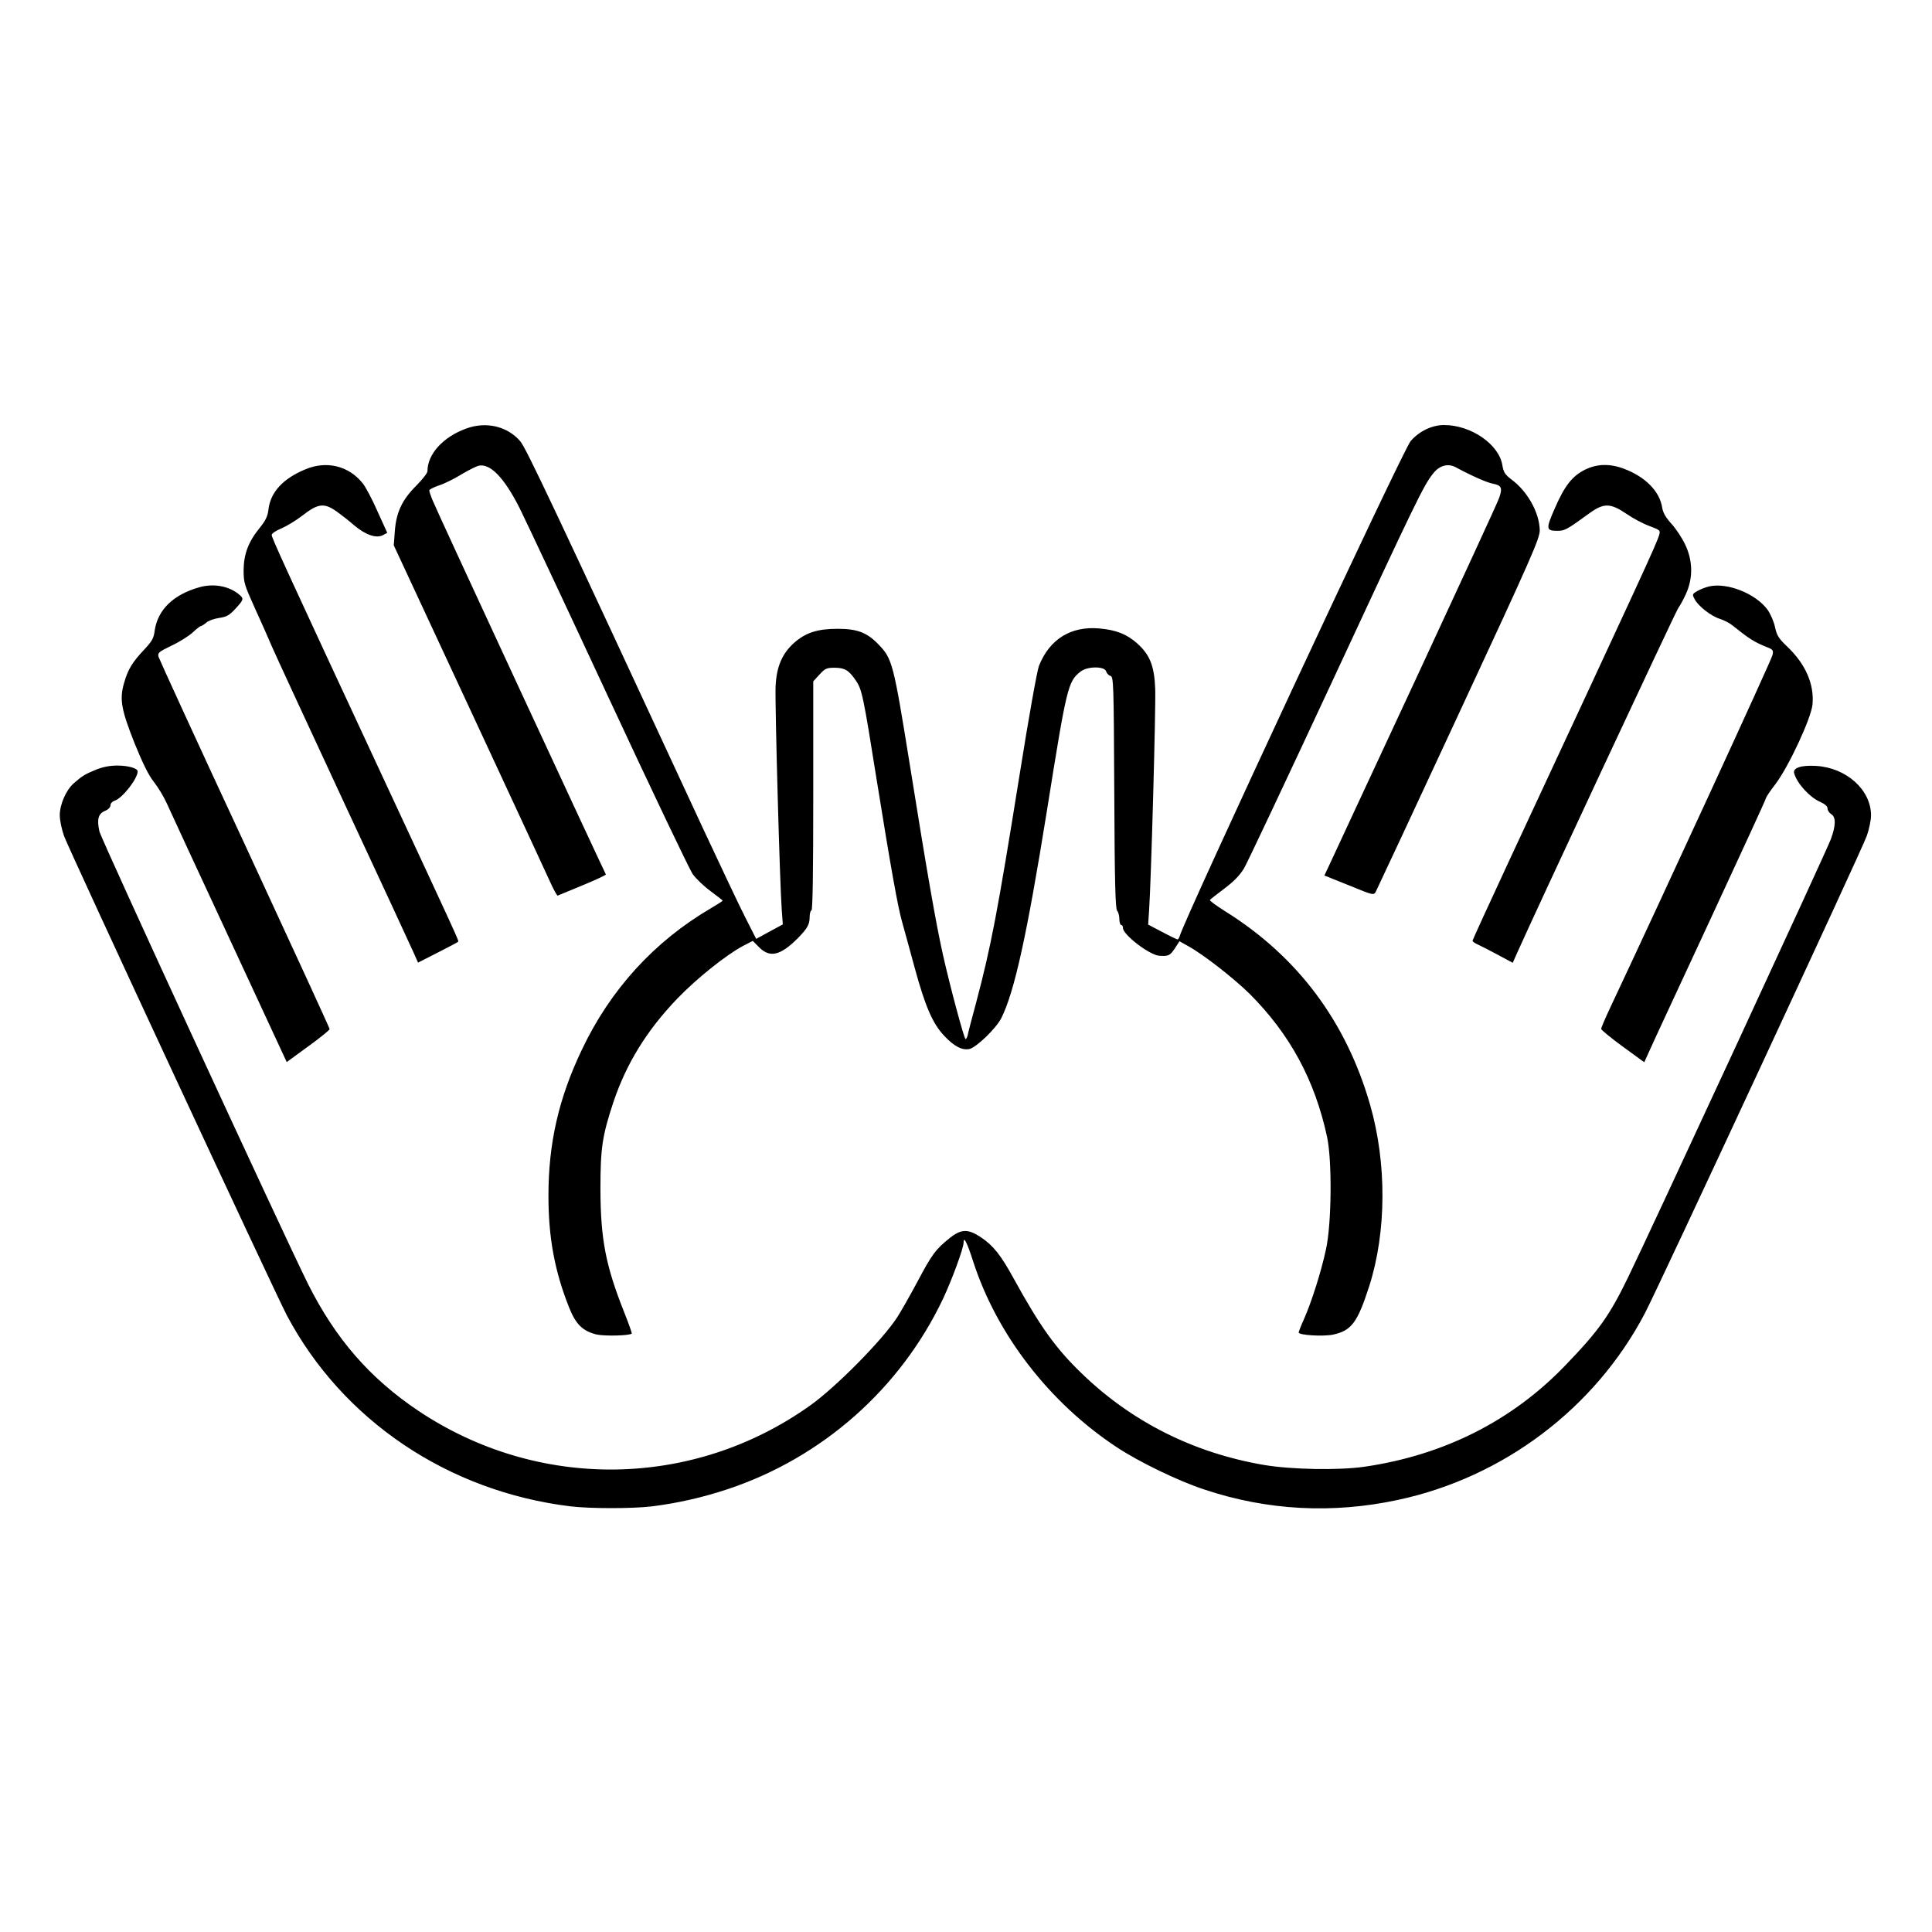 <?xml version="1.0" standalone="no"?>
<!DOCTYPE svg PUBLIC "-//W3C//DTD SVG 20010904//EN"
 "http://www.w3.org/TR/2001/REC-SVG-20010904/DTD/svg10.dtd">
<svg version="1.0" xmlns="http://www.w3.org/2000/svg"
 width="2048pt" height="2048pt" viewBox="0 0 2048 2048"
 preserveAspectRatio="xMidYMid meet">
<g transform="translate(0,2048) scale(0.192,-0.192)"
fill="#000000" stroke="none">
<path d="M2575 8301 c-128 -46 -215 -141 -215 -236 0 -10 -27 -44 -59 -77 -80
-79 -113 -148 -121 -252 l-6 -80 422 -907 c232 -499 434 -934 449 -968 16 -34
31 -60 34 -59 4 2 66 27 138 57 73 30 130 57 128 60 -12 21 -942 2025 -956
2064 -11 26 -19 51 -19 56 0 5 23 17 52 27 29 9 84 36 123 60 38 23 82 45 96
49 64 16 142 -64 228 -234 32 -64 253 -534 491 -1046 238 -511 447 -950 465
-975 19 -26 63 -68 99 -94 36 -27 66 -50 66 -52 0 -2 -30 -21 -67 -43 -312
-183 -554 -449 -711 -781 -128 -268 -184 -516 -184 -805 0 -231 34 -416 114
-617 37 -93 75 -130 151 -149 44 -10 183 -7 195 5 2 2 -17 55 -42 118 -102
257 -130 402 -131 678 0 229 10 295 71 480 72 215 185 398 354 574 107 111
267 239 362 290 l54 28 36 -36 c59 -59 117 -45 213 51 52 53 65 76 65 115 0
21 5 38 10 38 7 0 10 218 10 633 l0 632 35 38 c30 33 39 37 82 37 56 0 79 -13
117 -69 35 -50 42 -84 116 -549 80 -497 117 -703 141 -787 11 -38 42 -153 70
-255 57 -209 98 -304 161 -371 55 -59 99 -82 140 -74 39 9 149 115 177 172 72
145 141 458 251 1143 110 689 116 714 186 769 38 30 133 30 141 1 3 -10 13
-22 24 -25 17 -6 18 -34 21 -645 2 -495 6 -642 16 -652 6 -6 12 -27 12 -45 0
-18 5 -33 10 -33 6 0 10 -8 10 -17 0 -37 146 -149 200 -153 50 -4 60 1 86 40
l26 40 50 -28 c83 -46 248 -175 336 -261 223 -223 361 -476 429 -792 28 -132
25 -477 -6 -619 -26 -123 -81 -295 -122 -387 -16 -35 -29 -69 -29 -73 0 -15
133 -23 189 -12 103 22 136 67 201 269 95 298 97 676 5 998 -132 461 -400 820
-800 1070 -49 31 -88 59 -85 63 3 4 39 32 80 63 52 39 85 73 108 111 18 30
237 495 488 1034 463 997 504 1081 556 1146 35 45 82 58 125 35 89 -48 173
-85 206 -91 47 -9 53 -23 34 -78 -8 -24 -212 -466 -452 -983 -241 -517 -454
-976 -475 -1021 l-38 -81 137 -55 c134 -55 136 -55 147 -34 6 11 213 454 459
984 407 875 447 968 446 1012 -2 96 -67 214 -157 280 -35 27 -43 40 -49 76
-17 116 -172 224 -322 224 -67 0 -138 -34 -185 -89 -43 -50 -1241 -2620 -1275
-2733 -3 -10 -8 -18 -12 -18 -3 0 -41 18 -84 41 l-78 41 5 76 c11 148 38 1127
34 1226 -5 127 -30 188 -99 250 -57 51 -117 75 -210 83 -157 14 -275 -60 -333
-207 -10 -25 -58 -293 -106 -596 -124 -773 -158 -950 -241 -1264 -23 -85 -44
-165 -46 -177 -3 -13 -8 -23 -12 -23 -8 0 -88 299 -126 470 -38 171 -86 445
-180 1033 -93 578 -98 596 -176 677 -63 65 -117 85 -224 85 -111 0 -176 -21
-239 -76 -68 -60 -99 -133 -104 -243 -4 -92 23 -1083 34 -1232 l6 -81 -74 -40
-73 -40 -59 116 c-33 64 -136 283 -231 486 -830 1790 -980 2107 -1013 2146
-71 82 -187 110 -297 70z M1685 8075 c-123 -51 -192 -126 -203 -222 -4 -36
-15 -59 -46 -98 -64 -78 -90 -146 -91 -235 0 -71 4 -82 64 -215 35 -77 76
-169 91 -205 15 -36 193 -420 395 -855 202 -434 378 -813 390 -841 l23 -52
108 55 c60 31 111 57 113 60 6 4 9 -3 -429 938 -520 1118 -600 1292 -600 1308
0 8 23 24 53 36 28 12 80 43 115 70 87 68 120 72 186 27 28 -20 75 -56 103
-81 62 -52 121 -72 157 -53 l24 13 -54 119 c-29 66 -66 136 -82 155 -77 96
-200 126 -317 76z M8752 8074 c-71 -35 -113 -88 -167 -212 -51 -116 -50 -126
14 -126 40 0 51 6 175 96 81 59 117 58 207 -3 36 -25 93 -55 127 -67 58 -22
60 -24 52 -50 -15 -50 -83 -198 -831 -1804 -109 -235 -199 -431 -199 -435 0
-5 13 -14 29 -21 16 -7 66 -33 111 -57 l82 -44 23 52 c94 212 880 1895 891
1907 7 9 26 42 41 75 41 88 40 185 -3 275 -17 36 -51 88 -76 115 -31 34 -47
62 -51 89 -14 91 -94 171 -212 215 -77 29 -148 27 -213 -5z M1103 7425 c-145
-40 -232 -124 -249 -240 -5 -42 -15 -59 -58 -105 -66 -70 -90 -110 -111 -184
-26 -90 -16 -146 58 -333 45 -111 78 -178 107 -214 23 -29 55 -82 71 -118 16
-36 172 -373 346 -747 l316 -681 118 86 c65 47 118 90 119 96 0 5 -211 464
-469 1021 -259 556 -472 1022 -476 1035 -5 22 2 27 72 61 43 20 95 53 116 72
21 20 42 36 46 36 4 0 18 9 30 19 12 11 44 22 71 26 41 6 56 14 90 51 45 49
47 55 23 76 -55 48 -141 65 -220 43z M9436 7429 c-21 -5 -51 -17 -66 -26 -27
-16 -28 -18 -14 -44 19 -38 91 -94 139 -109 22 -7 52 -22 67 -34 99 -79 122
-93 190 -121 37 -14 40 -18 34 -45 -4 -24 -616 -1352 -890 -1934 -31 -65 -56
-124 -56 -130 1 -6 54 -50 120 -98 l118 -86 30 66 c16 37 168 363 336 725 168
362 306 662 306 667 0 5 23 40 52 77 74 98 198 365 205 441 10 112 -39 224
-142 321 -45 43 -55 59 -65 105 -6 30 -25 73 -41 96 -65 89 -222 152 -323 129z
M527 6416 c-60 -25 -73 -33 -121 -75 -42 -38 -76 -116 -76 -176 0 -27 11 -79
24 -115 27 -75 1166 -2525 1230 -2646 308 -580 891 -972 1566 -1054 109 -13
342 -13 450 0 143 18 279 49 418 95 522 174 952 554 1188 1050 49 104 114 280
114 311 0 39 19 2 53 -104 130 -403 421 -780 792 -1025 124 -82 340 -187 487
-235 346 -115 706 -134 1068 -56 582 125 1086 506 1361 1029 70 132 1198 2559
1225 2635 13 36 24 88 24 115 0 141 -136 263 -303 273 -84 5 -131 -11 -121
-42 17 -56 84 -130 142 -156 27 -12 42 -25 42 -37 0 -10 9 -24 20 -31 27 -16
26 -64 -2 -139 -22 -61 -1001 -2176 -1119 -2418 -103 -212 -160 -293 -349
-489 -293 -304 -668 -493 -1105 -557 -144 -21 -406 -16 -559 10 -388 67 -728
238 -1004 505 -144 139 -229 258 -376 525 -70 128 -113 182 -181 227 -71 47
-108 46 -172 -5 -77 -62 -97 -88 -178 -241 -43 -80 -93 -168 -112 -197 -83
-127 -338 -385 -480 -486 -647 -461 -1502 -472 -2164 -29 -268 180 -456 397
-608 699 -138 278 -1141 2453 -1152 2499 -15 67 -7 98 31 114 18 7 30 20 30
31 0 10 10 21 23 25 42 13 127 121 127 162 0 17 -52 32 -113 32 -42 0 -81 -8
-120 -24z"/>
</g>
</svg>
